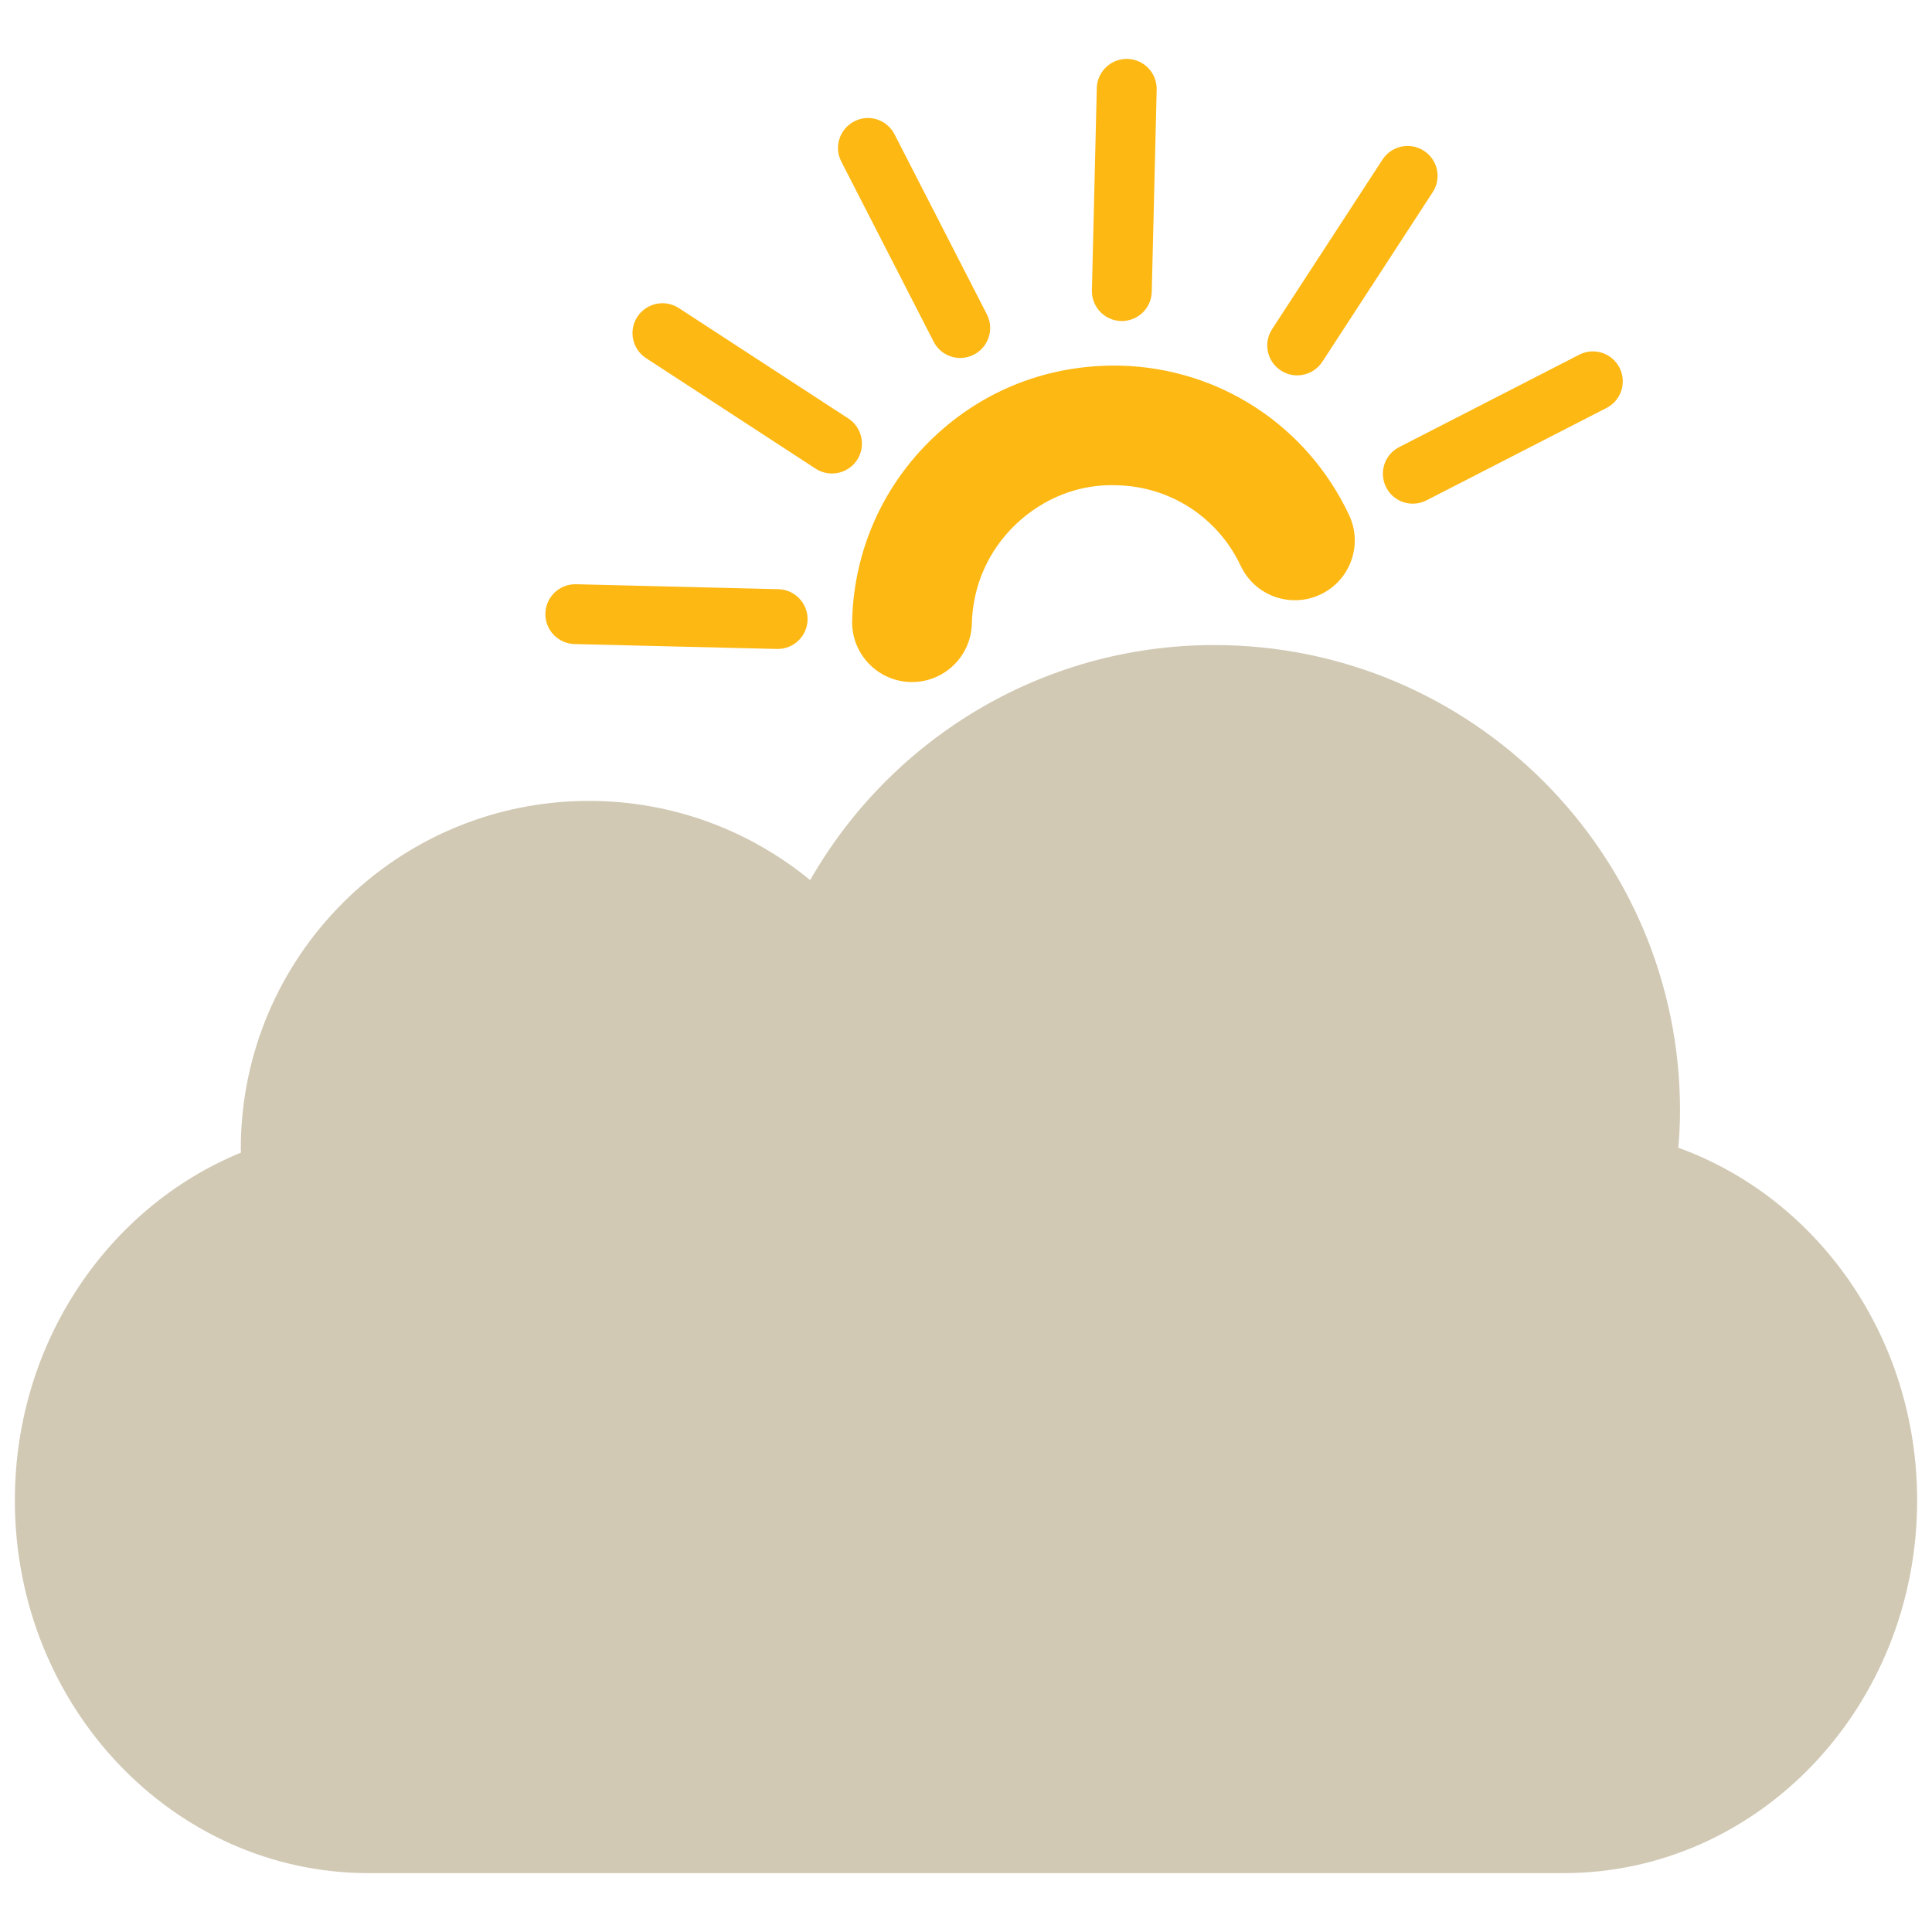 <?xml version="1.0" encoding="utf-8"?>
<!-- Generator: Adobe Illustrator 16.0.0, SVG Export Plug-In . SVG Version: 6.00 Build 0)  -->
<!DOCTYPE svg PUBLIC "-//W3C//DTD SVG 1.1//EN" "http://www.w3.org/Graphics/SVG/1.1/DTD/svg11.dtd">
<svg version="1.1" id="Layer_1" xmlns="http://www.w3.org/2000/svg" xmlns:xlink="http://www.w3.org/1999/xlink" x="0px" y="0px"
	 width="130px" height="130px" viewBox="0 0 130 130" enable-background="new 0 0 130 130" xml:space="preserve">
<rect fill="none" width="130" height="130"/>
<g>
	<g>
		<path fill="#D1C9B4" d="M112.929,77.228c0.073-0.823,0.116-1.651,0.116-2.495c0-17.301-14.028-31.329-31.334-31.329
			c-11.648,0-21.802,6.375-27.197,15.816c-4.051-3.324-9.233-5.329-14.884-5.329c-12.929,0-23.428,10.492-23.428,23.428
			c0,0.076,0.013,0.162,0.013,0.237C7.321,81.193,1,90.29,1,100.954c0,13.855,10.658,25.084,23.799,25.084h80.414
			c13.141,0,23.787-11.229,23.787-25.084C129,89.952,122.281,80.607,112.929,77.228z"/>
	</g>
	<g>
		<path fill="#FDB813" d="M52.372,39.645l-13.608-0.333h-0.053c-1.091,0-1.988,0.869-2.013,1.965
			c-0.028,1.111,0.854,2.031,1.965,2.061l13.61,0.329h0.054c1.091,0,1.985-0.869,2.013-1.96
			C54.365,40.595,53.483,39.67,52.372,39.645z M62.823,22.991c0.356,0.697,1.059,1.096,1.794,1.096c0.303,0,0.616-0.07,0.911-0.222
			c0.99-0.51,1.385-1.722,0.877-2.712L60.191,9.039c-0.505-0.99-1.715-1.389-2.707-0.874c-0.99,0.51-1.384,1.723-0.874,2.708
			L62.823,22.991z M75.432,21.602h0.054c1.088,0,1.987-0.869,2.013-1.965l0.331-13.613c0.025-1.111-0.856-2.031-1.968-2.061h-0.046
			c-1.091,0-1.987,0.869-2.015,1.965l-0.329,13.608C73.444,20.646,74.32,21.571,75.432,21.602z M86.187,24.93
			c0.338,0.222,0.723,0.329,1.094,0.329c0.661,0,1.306-0.324,1.694-0.915l7.428-11.411c0.609-0.929,0.347-2.177-0.586-2.783
			c-0.934-0.611-2.182-0.344-2.79,0.586l-7.429,11.411C84.989,23.076,85.252,24.324,86.187,24.93z M57.674,30.946
			c0.604-0.929,0.341-2.177-0.594-2.788l-11.406-7.431c-0.935-0.606-2.177-0.338-2.791,0.591c-0.604,0.93-0.341,2.177,0.594,2.784
			l11.409,7.436c0.341,0.217,0.722,0.323,1.096,0.323C56.641,31.861,57.287,31.538,57.674,30.946z M108.971,24.738
			c-0.508-0.985-1.715-1.384-2.71-0.869l-12.116,6.218c-0.992,0.505-1.379,1.717-0.871,2.708c0.356,0.697,1.059,1.096,1.793,1.096
			c0.309,0,0.619-0.071,0.917-0.223l12.116-6.218C109.087,26.946,109.479,25.733,108.971,24.738z M75.363,24.602
			c-4.756-0.091-9.165,1.606-12.567,4.849c-3.407,3.243-5.342,7.618-5.458,12.32c-0.051,2.223,1.71,4.066,3.933,4.122h0.101
			c2.175,0,3.968-1.743,4.021-3.93c0.062-2.551,1.111-4.92,2.957-6.683c1.849-1.758,4.267-2.733,6.819-2.627
			c3.592,0.086,6.784,2.167,8.32,5.43c0.949,2.011,3.356,2.869,5.359,1.919c2.013-0.944,2.874-3.344,1.925-5.354
			C87.927,28.613,82.021,24.764,75.363,24.602z"/>
	</g>
</g>
</svg>
